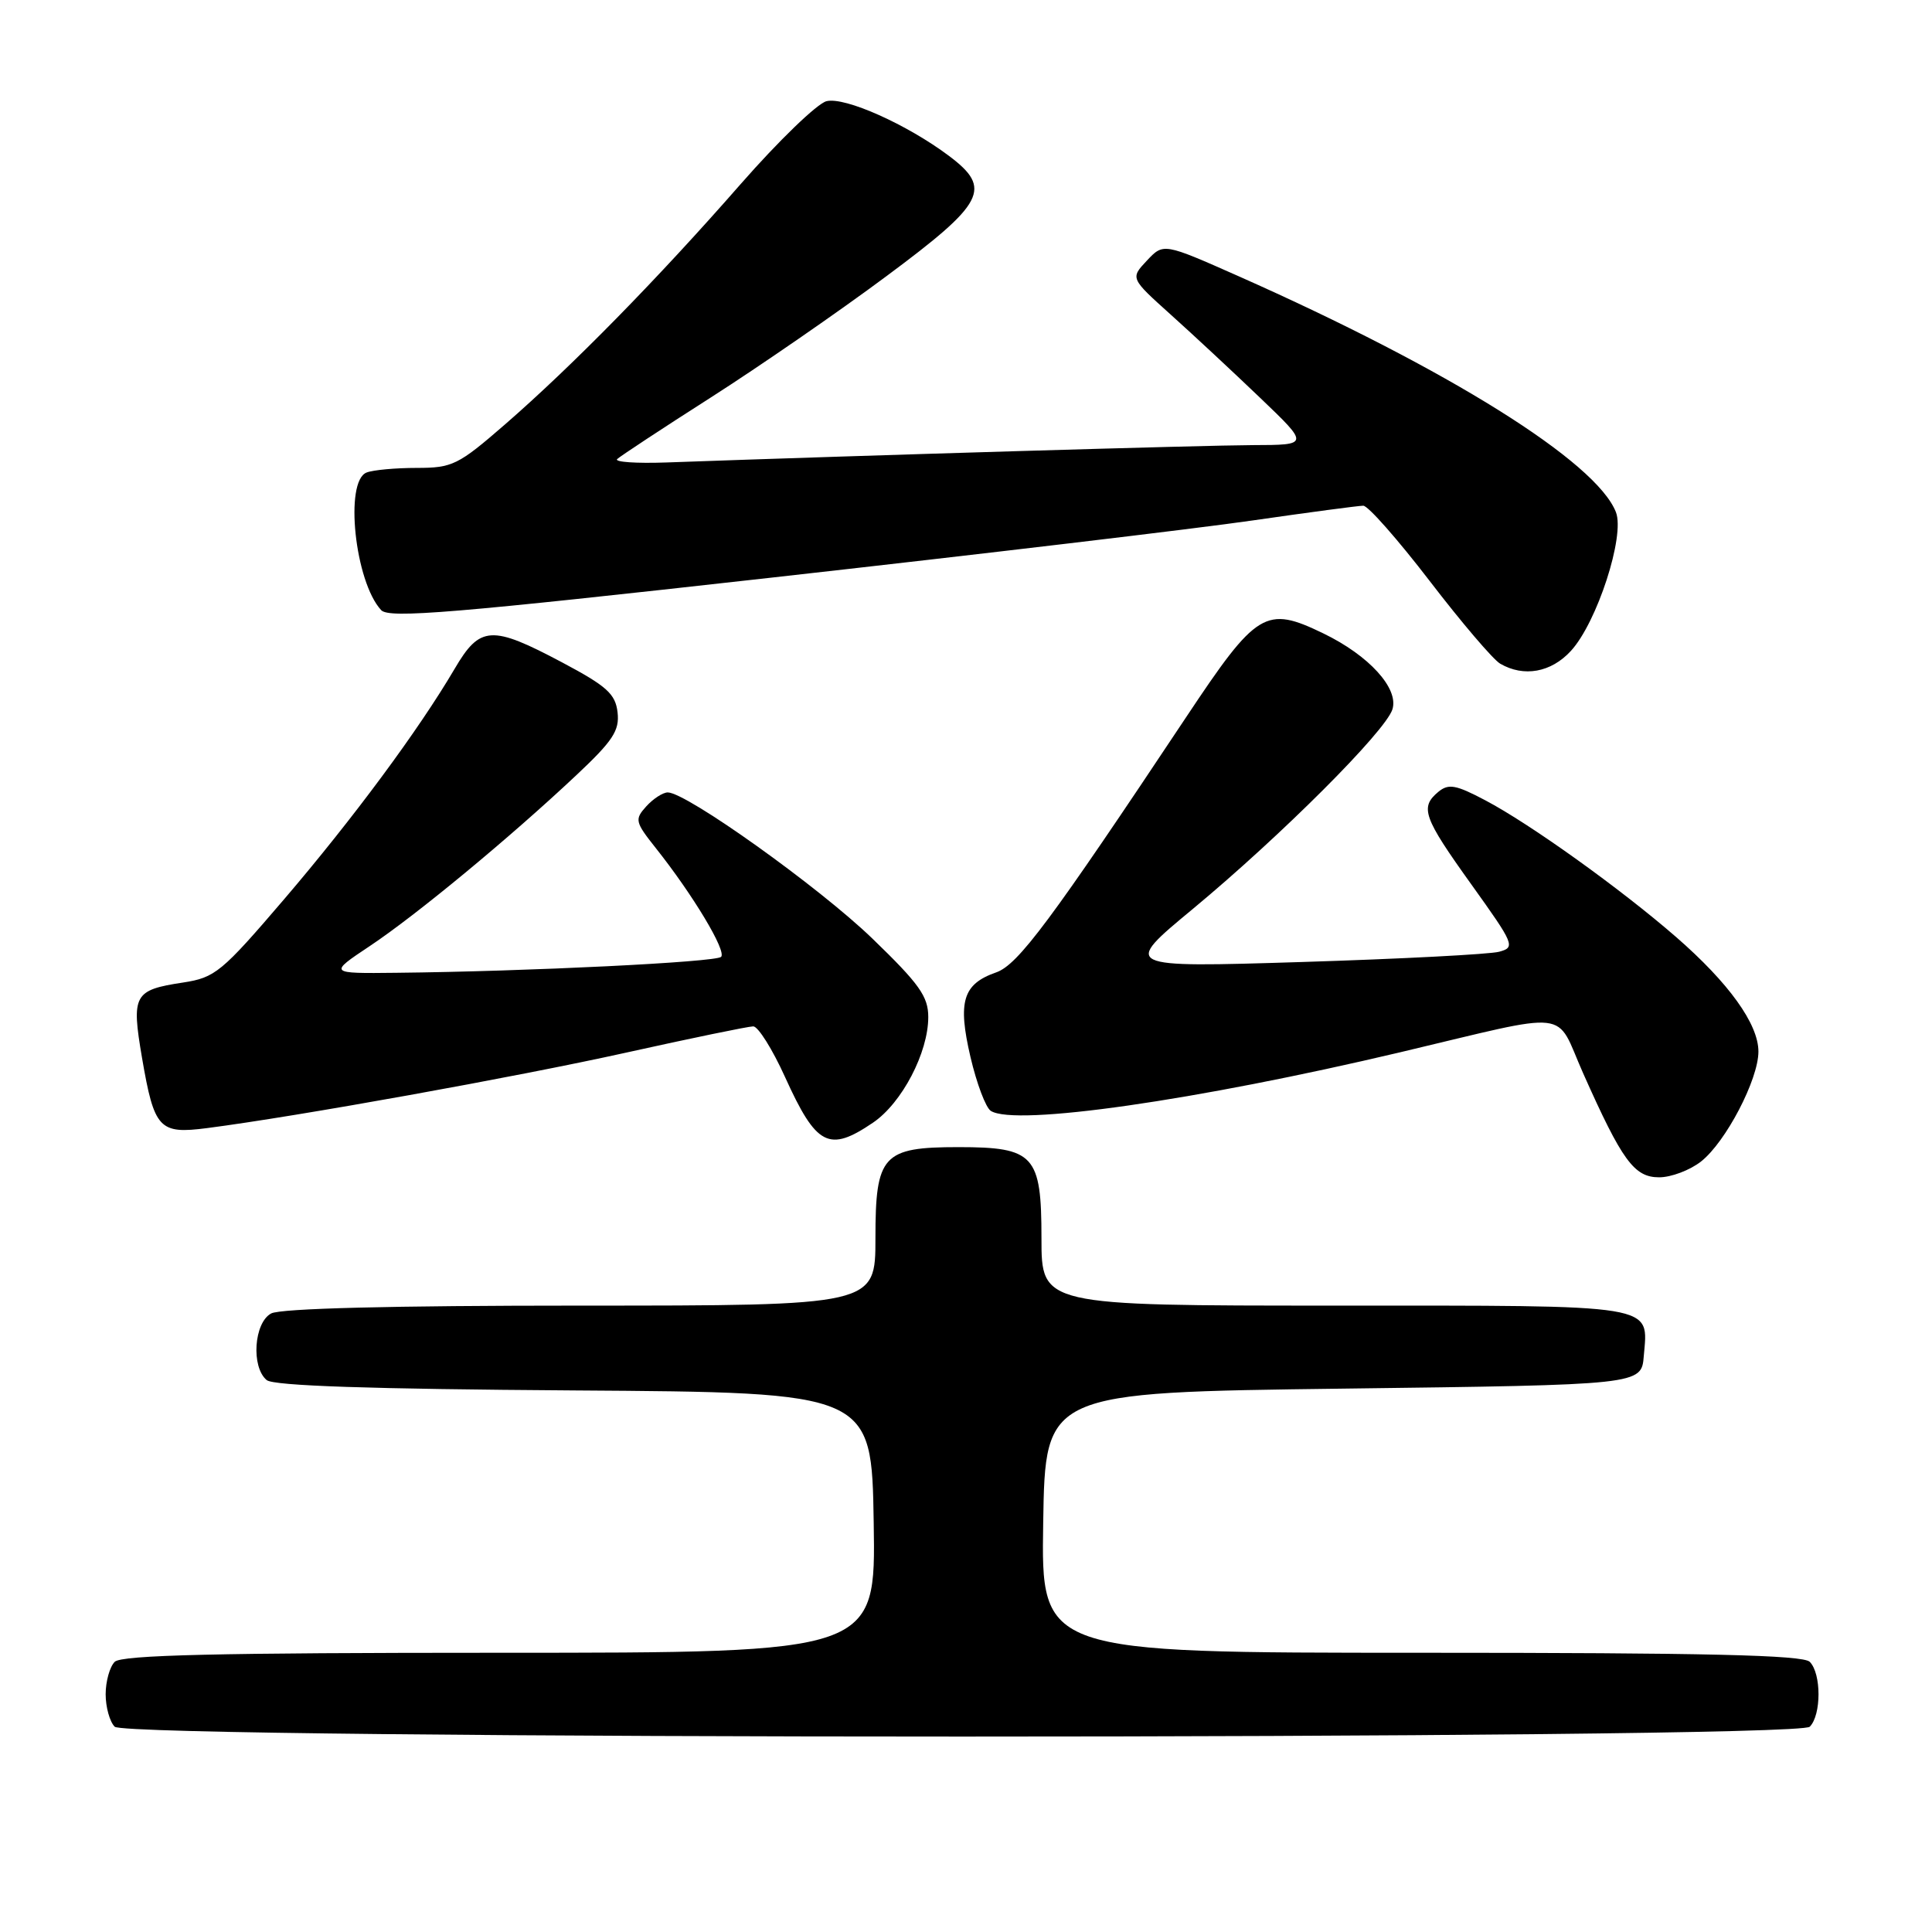 <?xml version="1.0" encoding="UTF-8" standalone="no"?>
<!DOCTYPE svg PUBLIC "-//W3C//DTD SVG 1.1//EN" "http://www.w3.org/Graphics/SVG/1.1/DTD/svg11.dtd" >
<svg xmlns="http://www.w3.org/2000/svg" xmlns:xlink="http://www.w3.org/1999/xlink" version="1.1" viewBox="0 0 256 256">
 <g >
 <path fill="currentColor"
d=" M 239.80 228.80 C 241.35 227.25 241.35 221.75 239.80 220.20 C 238.90 219.30 226.08 219.00 188.28 219.00 C 137.95 219.00 137.95 219.00 138.23 201.75 C 138.50 184.50 138.50 184.50 178.00 184.00 C 217.50 183.50 217.50 183.50 217.81 179.68 C 218.39 172.73 220.05 173.00 176.88 173.00 C 138.00 173.00 138.00 173.00 138.00 164.06 C 138.00 153.05 137.05 152.00 127.00 152.00 C 116.95 152.00 116.00 153.05 116.00 164.06 C 116.00 173.00 116.00 173.00 76.93 173.00 C 51.92 173.00 37.17 173.37 35.93 174.04 C 33.65 175.26 33.25 181.13 35.34 182.87 C 36.26 183.63 49.03 184.06 76.09 184.24 C 115.50 184.50 115.50 184.50 115.77 201.75 C 116.05 219.00 116.05 219.00 66.22 219.00 C 28.81 219.00 16.10 219.30 15.20 220.20 C 14.54 220.86 14.00 222.80 14.00 224.50 C 14.00 226.20 14.54 228.14 15.20 228.80 C 16.94 230.54 238.06 230.54 239.80 228.80 Z  M 225.40 153.90 C 228.67 151.33 233.00 143.04 233.00 139.34 C 233.00 135.69 229.08 130.24 222.08 124.15 C 214.74 117.77 202.79 109.20 196.82 106.05 C 192.91 103.98 191.94 103.81 190.59 104.92 C 188.12 106.98 188.58 108.29 194.96 117.19 C 200.67 125.16 200.82 125.52 198.65 126.11 C 197.40 126.45 185.65 127.06 172.53 127.47 C 148.67 128.21 148.67 128.21 158.09 120.41 C 169.75 110.73 183.57 96.92 184.50 94.00 C 185.38 91.23 181.41 86.86 175.35 83.93 C 167.71 80.23 166.54 80.94 157.19 95.00 C 139.14 122.14 134.89 127.84 131.99 128.85 C 127.58 130.39 126.88 132.71 128.59 140.05 C 129.41 143.56 130.62 146.78 131.29 147.20 C 134.53 149.26 158.47 145.83 185.50 139.44 C 208.71 133.94 205.96 133.63 209.76 142.18 C 214.94 153.81 216.53 156.00 219.85 156.00 C 221.43 156.00 223.93 155.06 225.40 153.90 Z  M 115.69 148.75 C 119.51 146.15 123.00 139.48 123.00 134.77 C 123.00 132.03 121.82 130.38 115.58 124.35 C 108.51 117.53 90.96 105.00 88.48 105.00 C 87.84 105.00 86.56 105.83 85.64 106.84 C 84.07 108.58 84.14 108.90 86.90 112.38 C 91.81 118.56 96.30 126.03 95.55 126.79 C 94.84 127.49 69.92 128.72 52.51 128.90 C 43.53 129.00 43.53 129.00 49.01 125.35 C 55.15 121.26 67.50 111.05 76.33 102.75 C 81.21 98.17 82.11 96.81 81.83 94.39 C 81.55 91.95 80.41 90.92 74.50 87.78 C 65.12 82.80 63.60 82.89 60.23 88.64 C 55.48 96.72 46.79 108.46 37.65 119.15 C 29.37 128.83 28.50 129.54 24.26 130.19 C 17.73 131.18 17.39 131.80 18.82 140.18 C 20.44 149.60 21.09 150.30 27.43 149.48 C 39.43 147.93 68.38 142.71 82.91 139.49 C 91.56 137.57 99.17 136.00 99.81 136.00 C 100.45 136.00 102.35 139.02 104.02 142.71 C 108.18 151.87 109.83 152.73 115.69 148.75 Z  M 208.15 86.25 C 211.61 82.49 215.34 71.01 214.12 67.87 C 211.53 61.19 191.92 48.93 164.12 36.60 C 154.17 32.19 154.17 32.19 151.97 34.53 C 149.77 36.87 149.77 36.87 155.13 41.69 C 158.07 44.33 163.41 49.30 166.99 52.73 C 173.50 58.96 173.50 58.96 166.00 58.98 C 159.73 59.00 114.97 60.32 88.28 61.28 C 84.31 61.42 81.39 61.22 81.78 60.83 C 82.18 60.45 87.76 56.77 94.20 52.66 C 100.63 48.55 111.10 41.33 117.45 36.60 C 130.53 26.88 131.51 24.99 125.75 20.66 C 120.18 16.48 111.94 12.80 109.51 13.41 C 108.28 13.72 103.17 18.65 98.16 24.37 C 87.16 36.94 75.79 48.53 66.89 56.26 C 60.72 61.62 59.94 62.00 55.22 62.00 C 52.44 62.00 49.45 62.27 48.58 62.61 C 45.61 63.75 47.02 77.09 50.51 80.85 C 51.56 81.97 60.07 81.26 102.13 76.55 C 129.83 73.45 158.57 70.04 166.00 68.96 C 173.43 67.89 180.01 67.01 180.64 67.01 C 181.27 67.00 185.22 71.49 189.43 76.97 C 193.63 82.45 197.84 87.39 198.78 87.94 C 201.91 89.76 205.53 89.11 208.15 86.25 Z "/>
</g>
</svg>